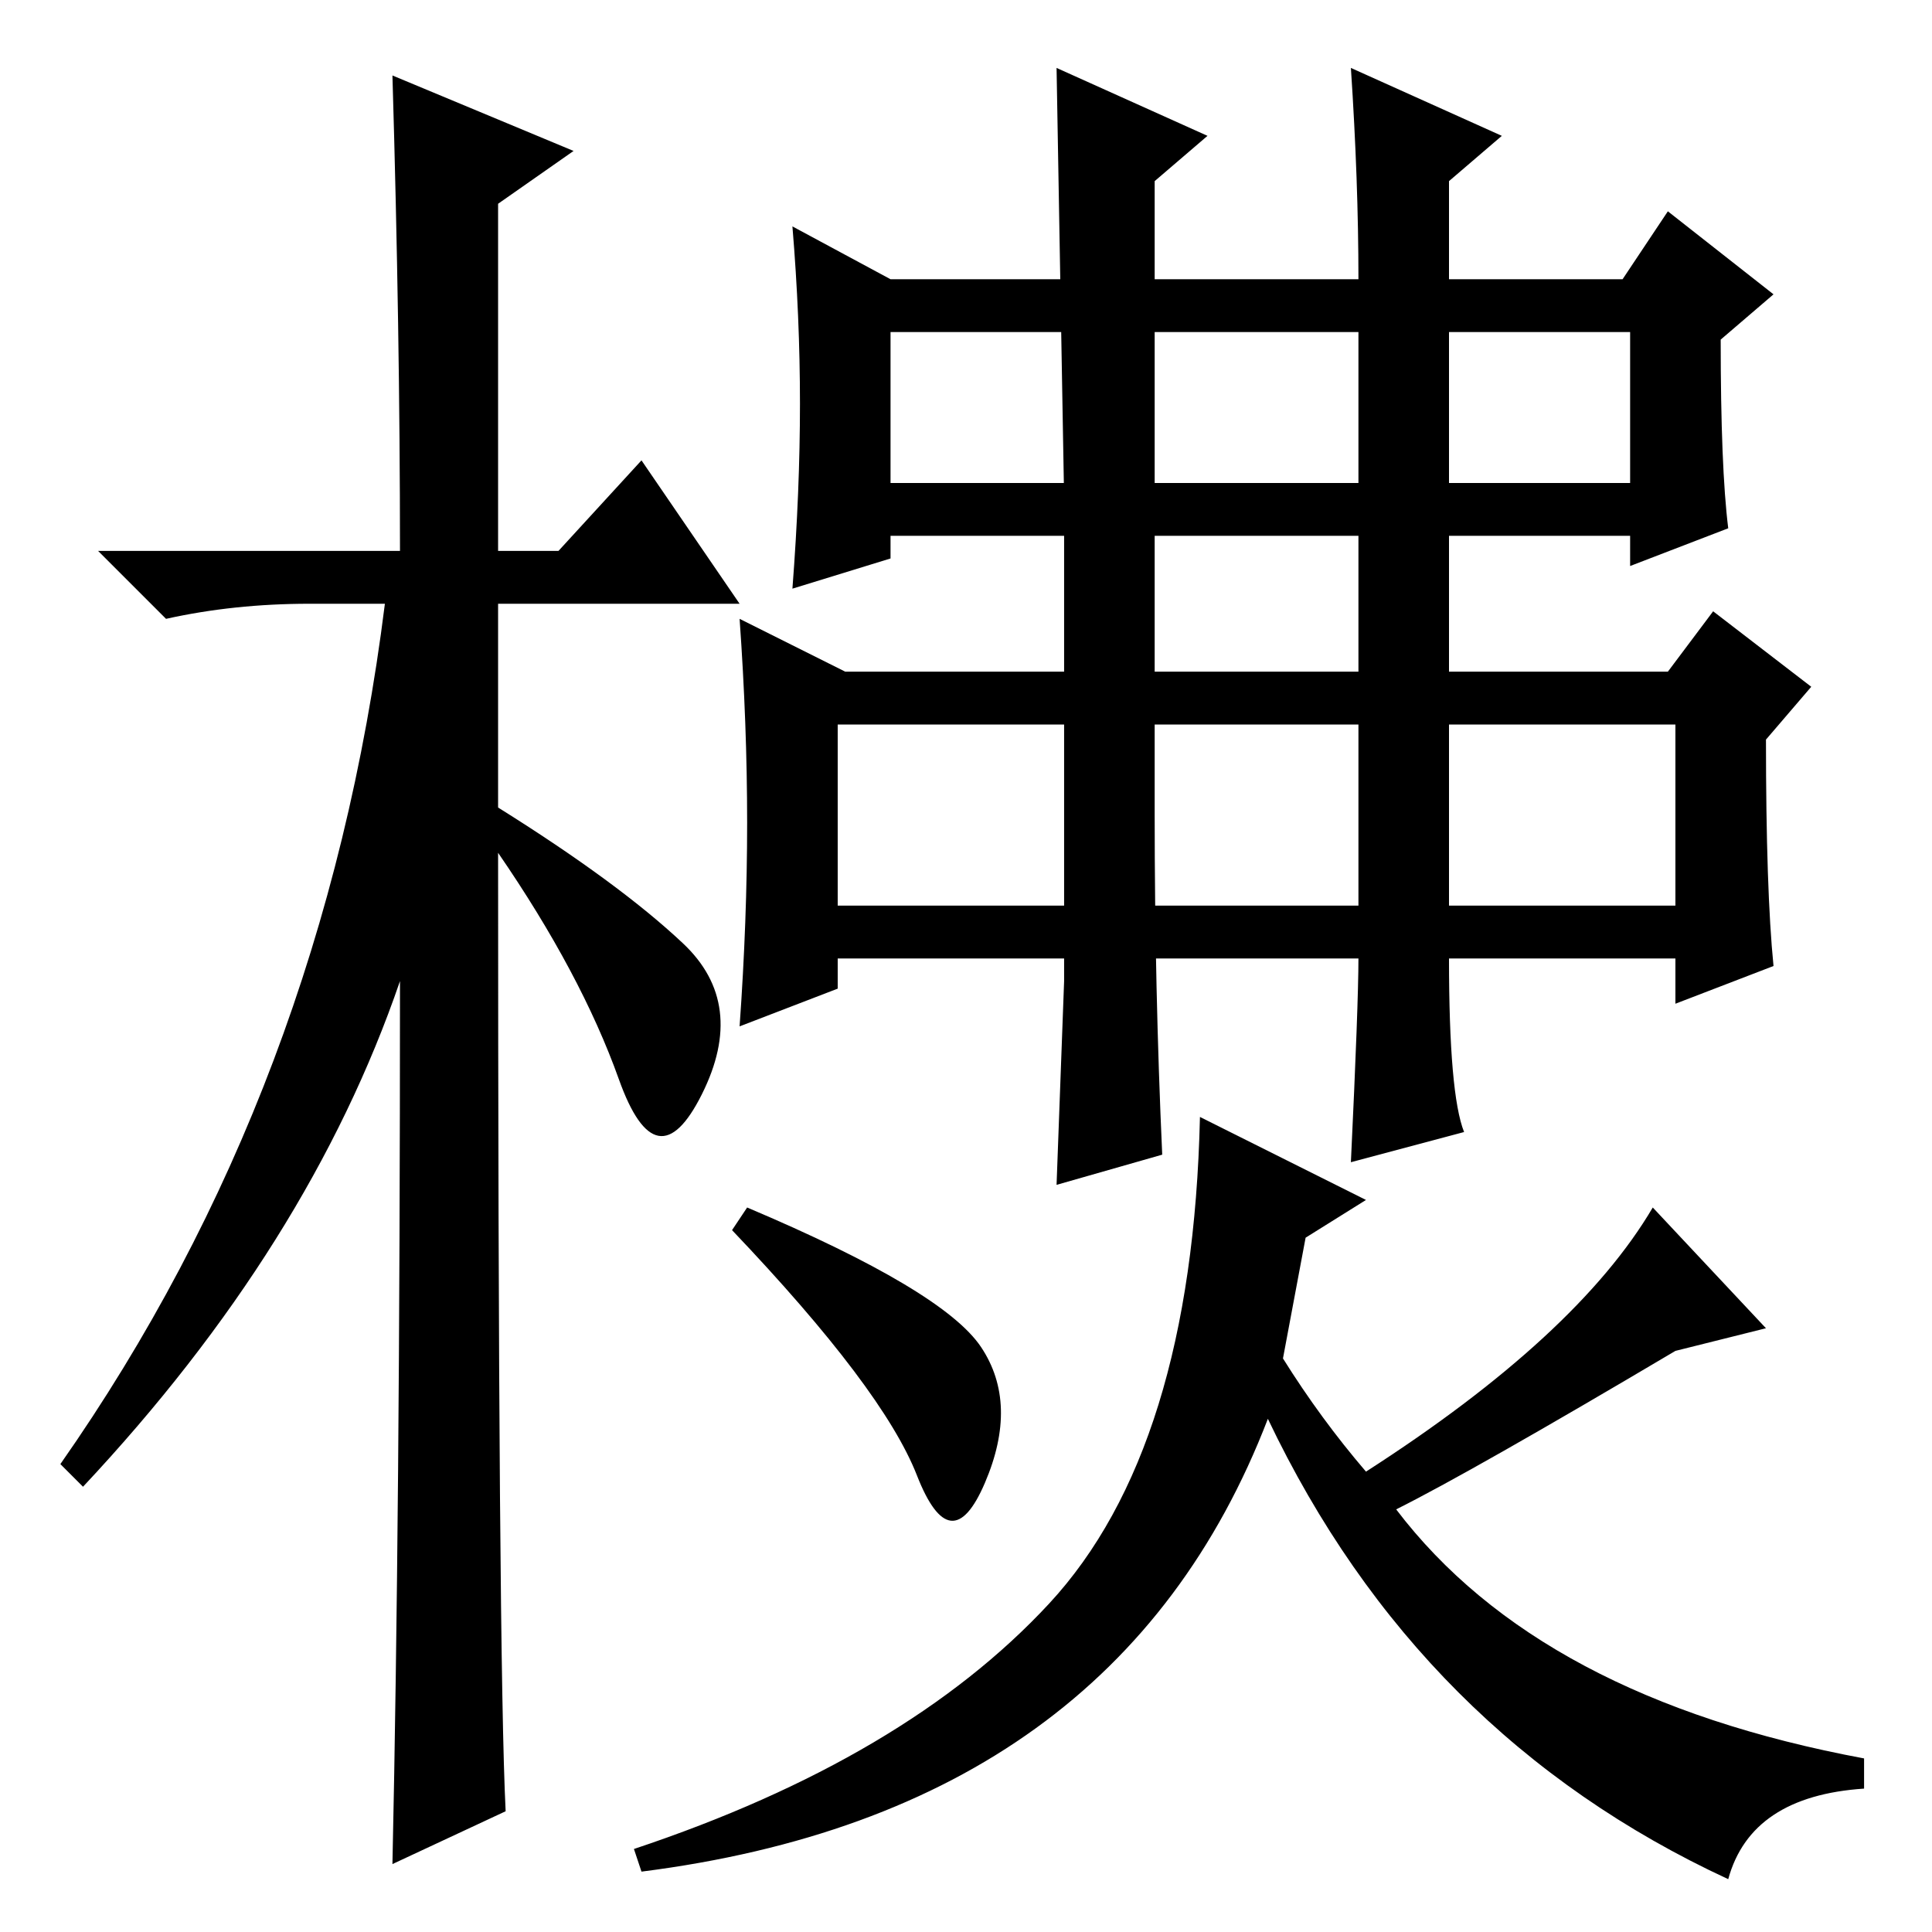 <?xml version="1.0" standalone="no"?>
<!DOCTYPE svg PUBLIC "-//W3C//DTD SVG 1.1//EN" "http://www.w3.org/Graphics/SVG/1.1/DTD/svg11.dtd" >
<svg xmlns="http://www.w3.org/2000/svg" xmlns:xlink="http://www.w3.org/1999/xlink" version="1.1" viewBox="0 -36 256 256">
  <g transform="matrix(1 0 0 -1 0 220)">
   <path fill="currentColor"
d="M67 16l-15 -7q1 46 1 117q-12 -35 -42 -67l-3 3q35 50 43 114h-10q-10 0 -19 -2l-9 9h40q0 29 -1 63l24 -10l-10 -7v-46h8l11 12l13 -19h-32v-27q16 -10 24.5 -18t2.5 -20t-11 2t-16 30q0 -107 1 -127zM194 106l-15 -4q1 21 1 27h-69v-4l-13 -5q1 14 1 27t-1 27l14 -7h68
v18h-62v-3l-13 -4q1 13 1 24.5t-1 23.5l13 -7h62q0 13 -1 28l20 -9l-7 -6v-13h23l6 9l14 -11l-7 -6q0 -17 1 -25l-13 -5v4h-24v-18h29l6 8l13 -10l-6 -7q0 -20 1 -30l-13 -5v6h-30q0 -18 2 -23zM118 192h62v20h-62v-20zM192 192h24v20h-24v-20zM111 136h69v24h-69v-24z
M192 136h30v24h-30v-24zM181 97l-8 -5l-3 -16q5 -8 11 -15q28 18 38 35l15 -16l-12 -3q-27 -16 -37 -21q19 -25 62 -33v-4q-15 -1 -18 -12q-41 19 -61 61q-20 -52 -83 -60l-1 3q36 12 55 32.5t20 64.5zM97 93l2 3q26 -11 31 -18.5t0.5 -18t-9 1t-24.5 32.5zM154 103l-14 -4
l1 27v64t-1 57l20 -9l-7 -6v-84q0 -23 1 -45z" />
  </g>

</svg>
